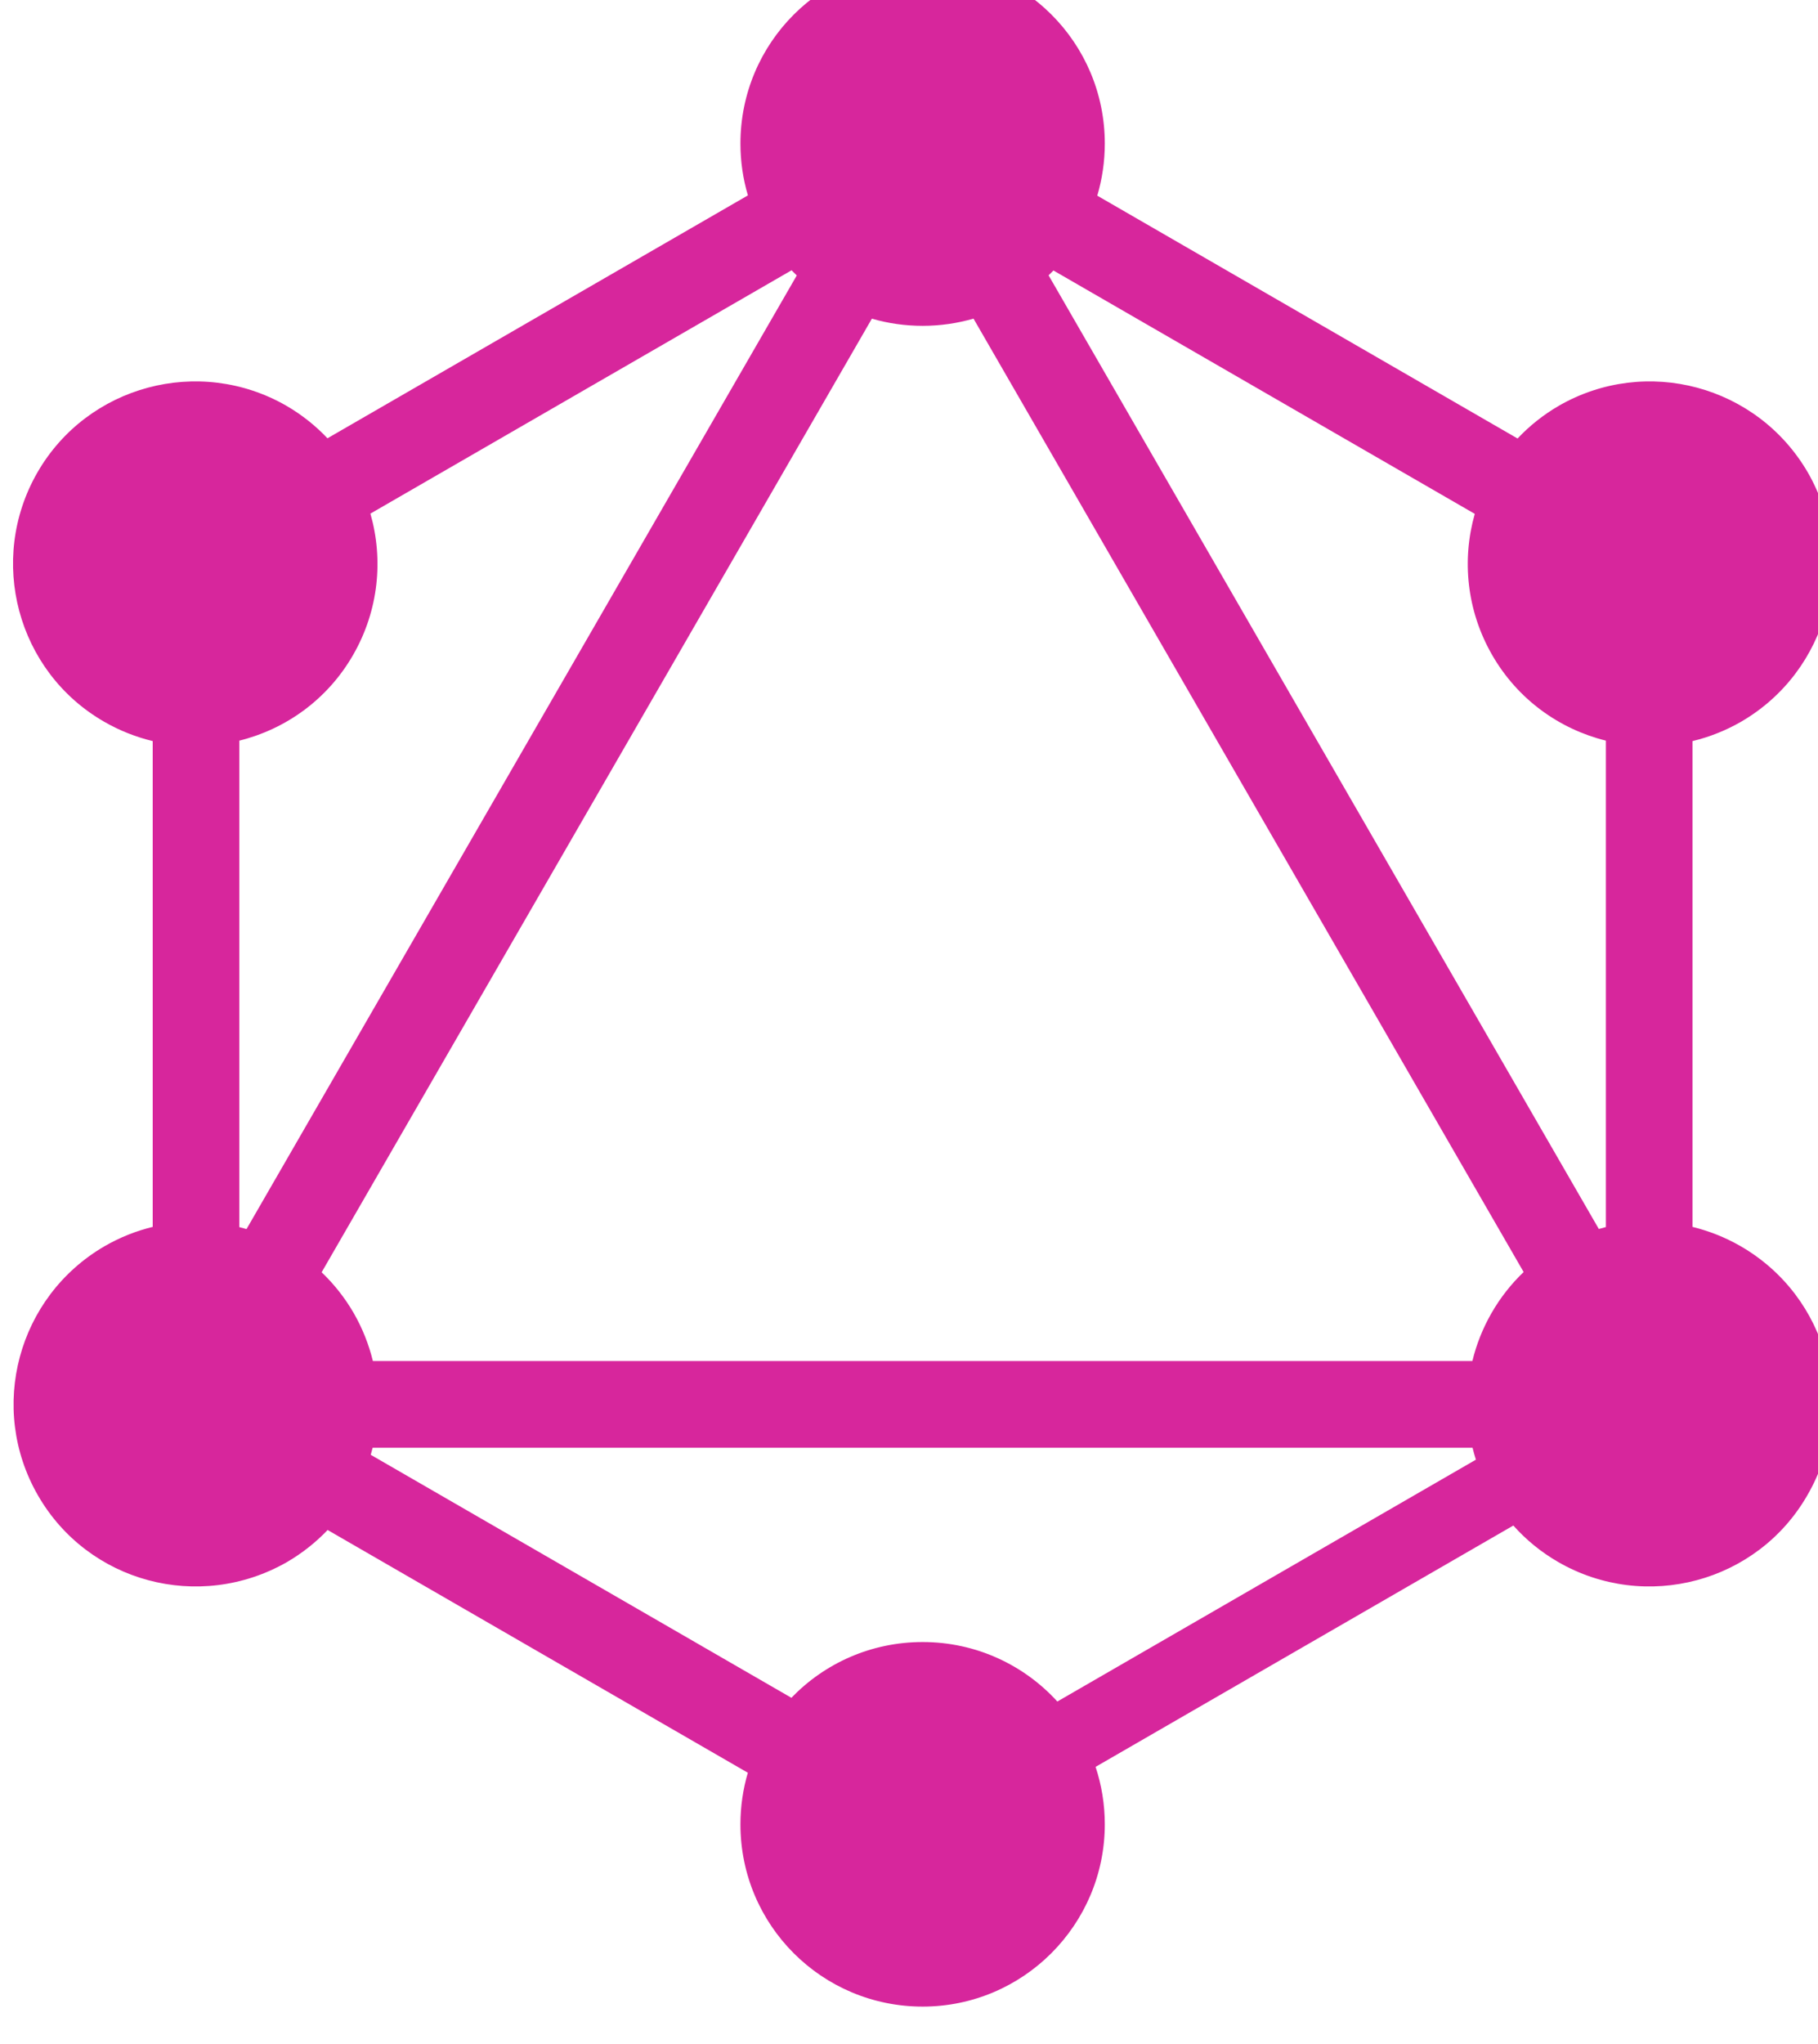 <?xml version="1.0" encoding="UTF-8" standalone="no"?>
<!-- Created with Inkscape (http://www.inkscape.org/) -->

<svg
   width="15.526mm"
   height="17.445mm"
   viewBox="0 0 15.526 17.445"
   version="1.1"
   id="svg6242"
   xmlns="http://www.w3.org/2000/svg"
   xmlns:svg="http://www.w3.org/2000/svg">
  <defs
     id="defs6239">
    <clipPath
       clipPathUnits="userSpaceOnUse"
       id="clipPath11238">
      <path
         d="M 0,4403.782 H 720 V 0 H 0 Z"
         id="path11236" />
    </clipPath>
    <clipPath
       clipPathUnits="userSpaceOnUse"
       id="clipPath11254">
      <path
         d="M -73.68,1544.18 H 377.28 V 1206.74 H -73.68 Z"
         id="path11252" />
    </clipPath>
    <mask
       maskUnits="userSpaceOnUse"
       x="0"
       y="0"
       width="1"
       height="1"
       id="mask11260">
      <g
         id="g11268">
        <g
           clip-path="url(#clipPath11258)"
           id="g11266">
          <g
             id="g11264">
            <g
               transform="matrix(450.96,0,0,337.44,-73.68,1206.742)"
               id="g11262" />
          </g>
        </g>
      </g>
    </mask>
    <clipPath
       clipPathUnits="userSpaceOnUse"
       id="clipPath11258">
      <path
         d="M -73.68,1544.18 H 377.28 V 1206.74 H -73.68 Z"
         id="path11256" />
    </clipPath>
  </defs>
  <g
     id="layer1"
     transform="translate(-68.051,-151.636)">
    <g
       id="g11232"
       transform="matrix(0.353,0,0,-0.353,-109.169,675.429)">
      <g
         id="g11234"
         clip-path="url(#clipPath11238)">
        <g
           id="g11240"
           transform="translate(527.62,1442.694)">
          <path
             d="m 0,0 10.126,5.847 c -0.03,0.095 -0.057,0.192 -0.081,0.289 h -26.61 C -16.579,6.079 -16.594,6.022 -16.611,5.965 L -6.434,0.09 c 0.801,0.831 1.926,1.348 3.175,1.348 C -1.967,1.438 -0.806,0.884 0,0 M -2.028,33.435 11.281,10.384 C 10.983,10.099 10.721,9.769 10.505,9.394 10.291,9.021 10.137,8.63 10.041,8.232 h -26.6 c -0.097,0.398 -0.251,0.789 -0.465,1.162 -0.216,0.372 -0.478,0.701 -0.775,0.984 l 13.312,23.056 c 0.39,-0.113 0.802,-0.173 1.228,-0.173 0.427,0 0.84,0.061 1.231,0.174 m -4.276,1.044 -13.312,-23.056 c -0.057,0.016 -0.115,0.032 -0.174,0.046 v 11.763 c 1.122,0.278 2.133,0.994 2.753,2.073 0.62,1.078 0.735,2.308 0.418,3.416 l 10.189,5.883 c 0.041,-0.042 0.083,-0.084 0.126,-0.125 m 6.21,0.12 10.193,-5.884 c -0.315,-1.107 -0.199,-2.334 0.419,-3.41 0.62,-1.079 1.631,-1.795 2.753,-2.073 V 11.471 C 13.214,11.457 13.157,11.441 13.1,11.425 L -0.212,34.482 c 0.04,0.038 0.08,0.078 0.118,0.117 m 1.06,1.809 10.168,-5.871 c 0.287,0.304 0.621,0.572 1,0.792 2.109,1.212 4.799,0.492 6.024,-1.616 1.212,-2.109 0.493,-4.799 -1.616,-6.024 -0.377,-0.217 -0.772,-0.371 -1.175,-0.468 V 11.475 C 15.765,11.378 16.156,11.224 16.529,11.01 18.651,9.785 19.37,7.095 18.145,4.987 16.933,2.878 14.231,2.158 12.122,3.37 11.702,3.612 11.337,3.912 11.032,4.255 L 0.925,-1.58 c 0.145,-0.437 0.223,-0.904 0.223,-1.389 0,-2.425 -1.97,-4.407 -4.407,-4.407 -2.438,0 -4.408,1.97 -4.408,4.407 0,0.433 0.063,0.852 0.179,1.247 l -10.166,5.869 c -0.283,-0.297 -0.613,-0.56 -0.986,-0.777 -2.122,-1.212 -4.812,-0.492 -6.024,1.617 -1.212,2.108 -0.492,4.798 1.616,6.023 0.373,0.215 0.764,0.369 1.162,0.465 v 11.746 c -0.402,0.097 -0.798,0.251 -1.174,0.468 -2.109,1.212 -2.829,3.915 -1.617,6.024 1.213,2.108 3.915,2.828 6.024,1.616 0.377,-0.219 0.71,-0.485 0.995,-0.787 l 10.172,5.873 c -0.118,0.397 -0.181,0.818 -0.181,1.253 0,2.437 1.97,4.407 4.408,4.407 2.437,0 4.407,-1.97 4.407,-4.407 0,-0.438 -0.064,-0.861 -0.182,-1.26"
             style="fill:#d7269c;fill-opacity:1;fill-rule:evenodd;stroke:none"
             id="path11242" />
        </g>
        <g
           id="g11244"
           transform="translate(451.597,1478.523)" />
        <g
           id="g11248">
          <g
             id="g11250" />
          <g
             id="g11280">
            <g
               clip-path="url(#clipPath11254)"
               opacity="0.35"
               id="g11278">
              <g
                 id="g11276">
                <g
                   id="g11270" />
                <g
                   mask="url(#mask11260)"
                   id="g11274">
                  <g
                     transform="matrix(450.96,0,0,337.44,-73.68,1206.742)"
                     id="g11272" />
                </g>
              </g>
            </g>
          </g>
        </g>
      </g>
    </g>
  </g>
</svg>
